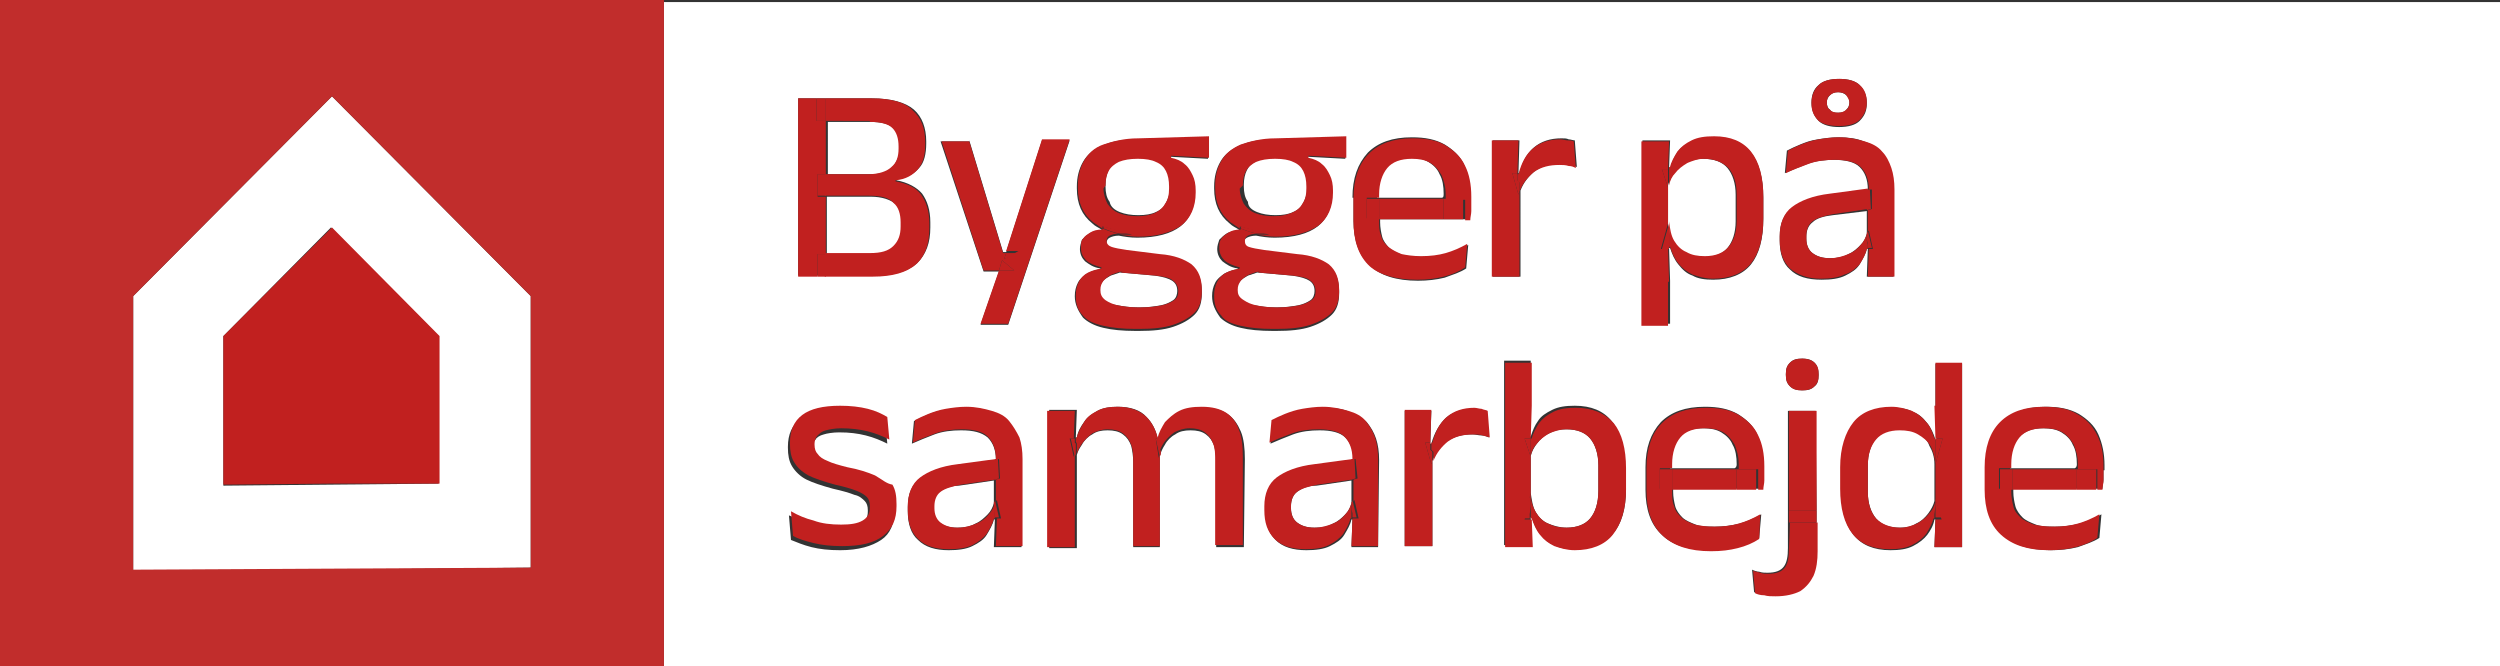 <?xml version="1.0" encoding="utf-8"?>
<!-- Generator: Adobe Illustrator 25.4.1, SVG Export Plug-In . SVG Version: 6.00 Build 0)  -->
<svg version="1.1" baseProfile="tiny" id="Lag_1" xmlns="http://www.w3.org/2000/svg" xmlns:xlink="http://www.w3.org/1999/xlink"
	 x="0px" y="0px" viewBox="0 0 244 65" overflow="visible" xml:space="preserve">
<rect x="0" y="0" width="244" height="65" fill="#333333" stroke="none"/>
<path fill="#FFFFFF" d="M178.9,21c-0.9,0.1-1.6,0.3-2,0.7c-0.4,0.3-0.6,0.8-0.6,1.4v0.2c0,0.6,0.2,1.1,0.6,1.4
	c0.4,0.3,0.9,0.5,1.7,0.5c0.7,0,1.3-0.1,1.8-0.4c0.5-0.2,0.9-0.6,1.2-0.9c0.3-0.3,0.5-0.7,0.6-1.1v-2.2L178.9,21z"/>
<path fill="#FFFFFF" d="M122.5,29.8c0.5,0.1,1.2,0.2,1.9,0.2h0.3c0.8,0,1.4-0.1,2-0.2c0.5-0.1,0.9-0.3,1.2-0.5
	c0.3-0.2,0.4-0.6,0.4-0.9v0c0-0.5-0.2-0.8-0.5-1c-0.3-0.2-0.9-0.4-1.7-0.5l-3.4-0.3c-0.3,0.1-0.6,0.2-0.9,0.3
	c-0.3,0.2-0.6,0.3-0.8,0.6c-0.2,0.2-0.3,0.5-0.3,0.9v0c0,0.4,0.1,0.8,0.4,1C121.5,29.6,121.9,29.7,122.5,29.8z"/>
<path fill="#FFFFFF" d="M122.7,20.7c0.5,0.2,1.1,0.3,1.8,0.3c0.7,0,1.3-0.1,1.7-0.3c0.5-0.2,0.8-0.5,1-0.9c0.2-0.4,0.4-0.9,0.4-1.5
	v-0.2c0-0.6-0.1-1.1-0.3-1.5c-0.2-0.4-0.6-0.7-1-0.9c-0.5-0.2-1-0.3-1.7-0.3h-0.1c-0.7,0-1.4,0.1-1.8,0.3c-0.5,0.2-0.8,0.5-1,0.9
	c-0.2,0.4-0.3,0.9-0.3,1.4v0.2c0,0.6,0.1,1.1,0.4,1.5C121.8,20.2,122.2,20.5,122.7,20.7z"/>
<path fill="#FFFFFF" d="M169.5,45.3c0-0.7-0.1-1.4-0.4-1.9c-0.2-0.5-0.6-0.9-1.1-1.2c-0.5-0.3-1.1-0.4-1.8-0.4
	c-1.1,0-1.8,0.3-2.4,0.9c-0.5,0.6-0.8,1.5-0.8,2.6v0.4h6.3C169.5,45.6,169.5,45.4,169.5,45.3z"/>
<path fill="#FFFFFF" d="M87.4,24.1c0.5-0.5,0.7-1.1,0.7-1.9v-0.4c0-0.8-0.2-1.5-0.7-1.9c-0.5-0.4-1.3-0.7-2.4-0.7h-4.3v5.6H85
	C86.1,24.8,86.9,24.5,87.4,24.1z"/>
<path fill="#FFFFFF" d="M149.9,50c0.3,0.5,0.7,0.9,1.2,1.1c0.5,0.2,1.1,0.4,1.8,0.4c1,0,1.8-0.3,2.3-0.9c0.5-0.6,0.8-1.5,0.8-2.7
	v-2.5c0-1.1-0.3-2-0.8-2.6c-0.5-0.6-1.3-0.9-2.3-0.9c-0.6,0-1.2,0.1-1.7,0.4c-0.5,0.2-0.9,0.6-1.2,1c-0.3,0.4-0.5,0.8-0.6,1.2v3.6
	C149.5,48.8,149.6,49.5,149.9,50z"/>
<path fill="#FFFFFF" d="M164.5,24.7c0.5,0.2,1.1,0.4,1.8,0.4c1,0,1.8-0.3,2.3-0.9c0.5-0.6,0.8-1.5,0.8-2.6V19c0-1.1-0.3-2-0.8-2.6
	c-0.5-0.6-1.3-0.9-2.4-0.9c-0.6,0-1.2,0.1-1.6,0.4c-0.5,0.2-0.9,0.6-1.2,1c-0.3,0.4-0.5,0.8-0.6,1.2v3.6c0,0.7,0.2,1.4,0.5,1.9
	C163.6,24.1,164,24.5,164.5,24.7z"/>
<path fill="#FFFFFF" d="M126.6,48c-0.4,0.3-0.6,0.8-0.6,1.4v0.2c0,0.6,0.2,1.1,0.6,1.4c0.4,0.3,0.9,0.5,1.7,0.5
	c0.7,0,1.3-0.1,1.8-0.4c0.5-0.2,0.9-0.6,1.2-0.9c0.3-0.3,0.5-0.7,0.6-1.1v-2.2l-3.4,0.5C127.6,47.4,127,47.7,126.6,48z"/>
<path fill="#FFFFFF" d="M91.7,48c-0.4,0.3-0.6,0.8-0.6,1.4v0.2c0,0.6,0.2,1.1,0.6,1.4c0.4,0.3,0.9,0.5,1.7,0.5
	c0.7,0,1.3-0.1,1.8-0.4c0.5-0.2,0.9-0.6,1.2-0.9c0.3-0.3,0.5-0.7,0.6-1.1v-2.2l-3.4,0.5C92.8,47.4,92.1,47.7,91.7,48z"/>
<path fill="#FFFFFF" d="M187.2,42.3c-0.5-0.3-1.1-0.4-1.8-0.4c-1,0-1.8,0.3-2.3,0.9c-0.5,0.6-0.8,1.5-0.8,2.6V48
	c0,1.1,0.3,2,0.8,2.6c0.5,0.6,1.3,0.9,2.3,0.9c0.6,0,1.2-0.1,1.6-0.4c0.5-0.2,0.9-0.6,1.2-1c0.3-0.4,0.5-0.8,0.6-1.2v-3.6
	c0-0.7-0.2-1.3-0.5-1.8C188.1,42.9,187.7,42.6,187.2,42.3z"/>
<path fill="#FFFFFF" d="M87.1,16.3c0.4-0.4,0.7-1.1,0.7-1.8v-0.2c0-0.8-0.2-1.4-0.6-1.8c-0.4-0.4-1.2-0.6-2.2-0.6h-4.2V17h4.3
	C85.9,17,86.7,16.8,87.1,16.3z"/>
<path fill="#FFFFFF" d="M109.3,20.7c0.5,0.2,1.1,0.3,1.8,0.3c0.7,0,1.3-0.1,1.7-0.3c0.5-0.2,0.8-0.5,1-0.9c0.2-0.4,0.4-0.9,0.4-1.5
	v-0.2c0-0.6-0.1-1.1-0.3-1.5c-0.2-0.4-0.6-0.7-1-0.9c-0.5-0.2-1-0.3-1.7-0.3H111c-0.8,0-1.4,0.1-1.8,0.3c-0.5,0.2-0.8,0.5-1,0.9
	c-0.2,0.4-0.3,0.9-0.3,1.4v0.2c0,0.6,0.1,1.1,0.4,1.5C108.4,20.2,108.8,20.5,109.3,20.7z"/>
<path fill="#FFFFFF" d="M109.1,29.8c0.5,0.1,1.2,0.2,1.9,0.2h0.3c0.8,0,1.4-0.1,2-0.2c0.5-0.1,0.9-0.3,1.2-0.5
	c0.3-0.2,0.4-0.6,0.4-0.9v0c0-0.5-0.2-0.8-0.5-1c-0.3-0.2-0.9-0.4-1.7-0.5l-3.4-0.3c-0.3,0.1-0.6,0.2-0.9,0.3
	c-0.3,0.2-0.6,0.3-0.8,0.6c-0.2,0.2-0.3,0.5-0.3,0.9v0c0,0.4,0.1,0.8,0.4,1C108.1,29.6,108.5,29.7,109.1,29.8z"/>
<path fill="#FFFFFF" d="M64.8,0.2V65H244V0.2H64.8z M176.8,10c0-0.7,0.2-1.3,0.7-1.7c0.4-0.4,1.1-0.6,2-0.6c0.9,0,1.6,0.2,2,0.6
	c0.4,0.4,0.7,1,0.7,1.7v0.1c0,0.7-0.2,1.2-0.7,1.7c-0.4,0.4-1.1,0.6-2,0.6c-0.9,0-1.6-0.2-2-0.6C177,11.3,176.8,10.7,176.8,10
	L176.8,10z M132,19.3c0-1.9,0.5-3.3,1.5-4.4c1-1,2.4-1.5,4.3-1.5c1.3,0,2.3,0.2,3.2,0.7c0.8,0.5,1.5,1.1,1.9,2
	c0.4,0.9,0.6,1.9,0.6,3v0.5c0,0.3,0,0.6,0,0.9c0,0.3-0.1,0.6-0.1,0.9h-0.5h-1.9h-6.3v0.3c0,0.5,0.1,1,0.2,1.4
	c0.1,0.4,0.4,0.8,0.7,1.1c0.3,0.3,0.8,0.5,1.3,0.7c0.5,0.2,1.2,0.2,1.9,0.2c0.8,0,1.6-0.1,2.4-0.3c0.7-0.2,1.4-0.5,2.1-0.9l-0.2,2.3
	c-0.6,0.4-1.3,0.6-2.1,0.9c-0.8,0.2-1.7,0.3-2.6,0.3c-2.1,0-3.7-0.5-4.7-1.5c-1.1-1-1.6-2.5-1.6-4.4V19.3z M118.3,28.9
	c0-0.5,0.1-0.9,0.3-1.3c0.2-0.4,0.5-0.6,0.9-0.9c0.4-0.2,0.9-0.4,1.3-0.4v-0.1c-0.7-0.1-1.1-0.4-1.5-0.7c-0.3-0.3-0.5-0.7-0.5-1.2v0
	c0-0.3,0.1-0.6,0.2-0.9c0.2-0.2,0.4-0.4,0.7-0.6c0.3-0.2,0.7-0.2,1.2-0.3v-0.1c-0.3-0.2-0.6-0.3-0.9-0.6c-1-0.8-1.5-1.9-1.5-3.4
	v-0.2c0-0.9,0.2-1.7,0.6-2.4c0.4-0.7,1-1.2,1.9-1.6c0.9-0.4,2-0.6,3.4-0.6l6.9-0.2v2.1l-3.7-0.2v0.2c0.5,0.1,1,0.3,1.3,0.6
	s0.6,0.6,0.8,1.1c0.2,0.4,0.3,0.9,0.3,1.5v0.2c0,1.4-0.5,2.5-1.4,3.2c-0.9,0.7-2.3,1.1-4.2,1.1c-0.7,0-1.3-0.1-1.8-0.2
	c-0.4,0-0.7,0.1-0.9,0.2c-0.2,0.1-0.3,0.3-0.3,0.5v0c0,0.3,0.2,0.5,0.5,0.6c0.3,0.1,0.8,0.2,1.5,0.3l3.2,0.4c1.4,0.2,2.5,0.5,3.1,1
	c0.7,0.5,1,1.4,1,2.5v0.1c0,0.9-0.2,1.6-0.7,2.1c-0.5,0.5-1.2,0.9-2.1,1.2c-0.9,0.3-2,0.4-3.3,0.4h-0.4c-1.2,0-2.3-0.1-3.1-0.3
	c-0.9-0.2-1.6-0.6-2-1C118.6,30.3,118.3,29.7,118.3,28.9L118.3,28.9L118.3,28.9z M104.9,28.9c0-0.5,0.1-0.9,0.3-1.3
	c0.2-0.4,0.5-0.6,0.9-0.9c0.4-0.2,0.9-0.4,1.3-0.4v-0.1c-0.7-0.1-1.1-0.4-1.5-0.7c-0.3-0.3-0.5-0.7-0.5-1.2v0c0-0.3,0.1-0.6,0.2-0.9
	c0.2-0.2,0.4-0.4,0.7-0.6c0.3-0.2,0.7-0.2,1.2-0.3v-0.1c-0.3-0.2-0.6-0.3-0.9-0.6c-1-0.8-1.5-1.9-1.5-3.4v-0.2
	c0-0.9,0.2-1.7,0.6-2.4c0.4-0.7,1-1.2,1.9-1.6c0.9-0.4,2-0.6,3.4-0.6l6.9-0.2v2.1l-3.7-0.2v0.2c0.5,0.1,1,0.3,1.3,0.6
	s0.6,0.6,0.8,1.1c0.2,0.4,0.3,0.9,0.3,1.5v0.2c0,1.4-0.5,2.5-1.4,3.2c-0.9,0.7-2.3,1.1-4.2,1.1c-0.7,0-1.3-0.1-1.8-0.2
	c-0.4,0-0.7,0.1-0.9,0.2c-0.2,0.1-0.3,0.3-0.3,0.5v0c0,0.3,0.1,0.5,0.5,0.6c0.3,0.1,0.8,0.2,1.5,0.3l3.2,0.4c1.4,0.2,2.5,0.5,3.1,1
	c0.7,0.5,1,1.4,1,2.5v0.1c0,0.9-0.2,1.6-0.7,2.1c-0.5,0.5-1.2,0.9-2.1,1.2c-0.9,0.3-2,0.4-3.3,0.4h-0.4c-1.2,0-2.3-0.1-3.1-0.3
	c-0.9-0.2-1.6-0.6-2-1C105.2,30.3,104.9,29.7,104.9,28.9L104.9,28.9L104.9,28.9z M94.6,13.7l3.3,10.9h0.3l3.5-10.9h2.7l-6,18h-2.7
	l1.8-5.2H96l-4.2-12.7H94.6z M77.9,9.6h1.8h0.9h4.5c1.9,0,3.3,0.4,4.1,1.1c0.8,0.7,1.2,1.8,1.2,3.1v0.2c0,1-0.2,1.9-0.7,2.4
	c-0.5,0.6-1.2,0.9-2.2,1.1v0.1c1.1,0.2,2,0.7,2.5,1.3c0.5,0.7,0.8,1.6,0.8,2.8v0.5c0,1.5-0.4,2.6-1.3,3.5c-0.9,0.8-2.3,1.2-4.2,1.2
	h-4.7h-0.8h-1.9V9.6z M87.3,49.8c0,1.3-0.4,2.3-1.3,2.9c-0.9,0.6-2.2,1-4,1c-1.1,0-2-0.1-2.8-0.3c-0.8-0.2-1.5-0.5-2-0.7l-0.2-2.4
	c0.7,0.3,1.4,0.6,2.2,0.9c0.8,0.2,1.7,0.4,2.7,0.4c1,0,1.7-0.1,2.1-0.4c0.5-0.3,0.7-0.7,0.7-1.3v-0.1c0-0.4-0.1-0.7-0.3-0.9
	s-0.5-0.5-1-0.6c-0.5-0.2-1.2-0.4-2.1-0.6c-1.1-0.3-2-0.6-2.6-0.9c-0.6-0.3-1.1-0.8-1.4-1.3c-0.3-0.5-0.4-1.1-0.4-1.8v-0.1
	c0-1.2,0.4-2.1,1.2-2.7c0.8-0.6,2.1-0.9,3.7-0.9c1,0,2,0.1,2.7,0.3c0.8,0.2,1.4,0.5,1.9,0.8l0.2,2.2c-0.6-0.3-1.3-0.6-2.1-0.8
	c-0.8-0.2-1.6-0.3-2.6-0.3c-0.6,0-1.2,0.1-1.5,0.2c-0.4,0.1-0.7,0.3-0.8,0.5c-0.2,0.2-0.3,0.5-0.3,0.8v0.1c0,0.3,0.1,0.6,0.3,0.9
	c0.2,0.2,0.5,0.5,1,0.7c0.5,0.2,1.1,0.4,1.9,0.6c1.1,0.2,2,0.5,2.7,0.8c0.7,0.3,1.2,0.7,1.4,1.2c0.3,0.5,0.4,1.1,0.4,1.9L87.3,49.8
	L87.3,49.8z M99.7,53.4H97l0.1-2.7H97c-0.1,0.5-0.4,1-0.7,1.5c-0.3,0.5-0.8,0.8-1.4,1.1c-0.6,0.3-1.4,0.4-2.3,0.4
	c-1.3,0-2.3-0.3-3-1c-0.7-0.6-1-1.6-1-2.8v-0.4c0-1.3,0.4-2.2,1.2-2.8c0.8-0.6,2-1,3.7-1.3l3.7-0.5c0-1-0.3-1.7-0.8-2.2
	C95.8,42.2,95,42,93.8,42c-0.9,0-1.8,0.1-2.6,0.4c-0.8,0.3-1.5,0.6-2.2,0.9l0.2-2.2c0.4-0.2,0.8-0.4,1.3-0.6c0.5-0.2,1-0.4,1.7-0.5
	c0.6-0.1,1.3-0.2,2-0.2c1,0,1.8,0.1,2.5,0.4c0.7,0.2,1.3,0.6,1.7,1s0.7,1,0.9,1.6c0.2,0.6,0.3,1.3,0.3,2.1L99.7,53.4L99.7,53.4z
	 M121.4,53.4h-2.7v-8.3c0-0.6-0.1-1.2-0.2-1.6c-0.2-0.5-0.4-0.8-0.8-1.1c-0.4-0.3-0.9-0.4-1.5-0.4c-0.6,0-1.1,0.1-1.5,0.4
	c-0.4,0.2-0.8,0.6-1,1c-0.2,0.3-0.4,0.7-0.5,1.1c0,0.1,0,0.2,0,0.3v8.6h-2.6v-8.3c0-0.6-0.1-1.2-0.2-1.6c-0.2-0.5-0.4-0.8-0.8-1.1
	c-0.4-0.3-0.9-0.4-1.5-0.4c-0.6,0-1.1,0.1-1.5,0.4c-0.4,0.2-0.8,0.6-1,1c-0.2,0.3-0.4,0.6-0.5,1v9.1h-2.7V40h2.7l-0.1,2.7h0.1
	c0.1-0.6,0.4-1.1,0.7-1.5c0.3-0.5,0.8-0.8,1.3-1.1c0.6-0.3,1.2-0.4,2-0.4c1.2,0,2.2,0.3,2.8,1c0.5,0.5,0.9,1.2,1.1,2.1h0.1
	c0.2-0.5,0.4-1,0.7-1.5c0.3-0.5,0.8-0.8,1.4-1.1c0.6-0.3,1.3-0.4,2.2-0.4c1,0,1.8,0.2,2.4,0.6c0.6,0.4,1,1,1.3,1.7s0.4,1.7,0.4,2.7
	L121.4,53.4L121.4,53.4z M134.5,53.4h-2.6l0.1-2.7h-0.1c-0.1,0.5-0.4,1-0.7,1.5c-0.3,0.5-0.8,0.8-1.4,1.1c-0.6,0.3-1.4,0.4-2.3,0.4
	c-1.3,0-2.3-0.3-3-1s-1-1.6-1-2.8v-0.4c0-1.3,0.4-2.2,1.2-2.8c0.8-0.6,2-1,3.7-1.3l3.7-0.5c0-1-0.3-1.7-0.8-2.2
	c-0.5-0.5-1.4-0.7-2.5-0.7c-0.9,0-1.8,0.1-2.6,0.4c-0.8,0.3-1.5,0.6-2.2,0.9l0.2-2.2c0.4-0.2,0.8-0.4,1.3-0.6c0.5-0.2,1-0.4,1.7-0.5
	c0.6-0.1,1.3-0.2,2-0.2c1,0,1.9,0.1,2.5,0.4s1.3,0.6,1.7,1c0.4,0.5,0.7,1,0.9,1.6c0.2,0.6,0.3,1.3,0.3,2.1L134.5,53.4L134.5,53.4z
	 M144.6,42.5c-0.3,0-0.6-0.1-0.9-0.1c-1,0-1.8,0.2-2.5,0.7c-0.6,0.5-1.1,1.1-1.4,1.9v8.3h-2.7V40.1h2.6l-0.1,3.2h0.1
	c0.3-1.1,0.8-1.9,1.4-2.5c0.7-0.6,1.6-0.9,2.7-0.9c0.3,0,0.5,0,0.7,0.1c0.2,0,0.4,0.1,0.6,0.1l0.2,2.6
	C145.1,42.6,144.9,42.5,144.6,42.5z M145.7,13.7h2.6l-0.1,3.2h0.1c0.3-1.1,0.7-1.9,1.4-2.5s1.6-0.9,2.7-0.9c0.3,0,0.5,0,0.7,0.1
	c0.2,0,0.4,0.1,0.6,0.1l0.2,2.6c-0.2-0.1-0.5-0.1-0.7-0.2c-0.3,0-0.6-0.1-0.9-0.1c-1,0-1.8,0.2-2.5,0.7c-0.6,0.5-1.1,1.1-1.4,1.9V27
	h-2.7L145.7,13.7L145.7,13.7z M158.7,47.7c0,1.9-0.4,3.4-1.3,4.4c-0.8,1-2.1,1.5-3.7,1.5c-0.8,0-1.5-0.1-2-0.4
	c-0.6-0.2-1-0.6-1.4-1.1c-0.4-0.5-0.6-1-0.8-1.6h-0.1l0.1,2.7h-2.7v-18h2.6v4.2l-0.1,3.2h0.1c0.2-0.6,0.4-1.1,0.7-1.5
	c0.3-0.5,0.8-0.8,1.4-1.1c0.6-0.3,1.3-0.4,2.2-0.4c1.6,0,2.8,0.5,3.6,1.5c0.8,1,1.2,2.5,1.2,4.4L158.7,47.7L158.7,47.7z M160.3,13.7
	h2.7l-0.1,2.7h0.1c0.2-0.6,0.4-1.1,0.7-1.5c0.3-0.5,0.8-0.8,1.4-1.1c0.6-0.3,1.3-0.4,2.2-0.4c1.6,0,2.8,0.5,3.6,1.5
	c0.8,1,1.2,2.5,1.2,4.4v2.1c0,1.9-0.4,3.4-1.2,4.4c-0.8,1-2.1,1.5-3.7,1.5c-0.8,0-1.5-0.1-2-0.4c-0.6-0.2-1-0.6-1.4-1.1
	c-0.4-0.5-0.6-1-0.8-1.6h-0.1l0.1,3.2v4.2h-2.6L160.3,13.7L160.3,13.7z M166.9,53.7c-2.1,0-3.7-0.5-4.7-1.5c-1.1-1-1.6-2.5-1.6-4.4
	v-2.2c0-1.9,0.5-3.3,1.5-4.4c1-1,2.4-1.5,4.3-1.5c1.3,0,2.3,0.2,3.2,0.7c0.8,0.5,1.5,1.1,1.9,2c0.4,0.9,0.6,1.9,0.6,3v0.5
	c0,0.3,0,0.6,0,0.9c0,0.3-0.1,0.6-0.1,0.9h-0.5h-1.9h-6.3v0.3c0,0.5,0.1,1,0.2,1.4c0.1,0.4,0.4,0.8,0.7,1.1c0.3,0.3,0.8,0.5,1.3,0.7
	c0.5,0.2,1.2,0.2,1.9,0.2c0.8,0,1.6-0.1,2.4-0.3c0.7-0.2,1.4-0.5,2.1-0.9l-0.2,2.3c-0.6,0.4-1.3,0.6-2.1,0.9
	C168.7,53.6,167.8,53.7,166.9,53.7z M177.3,49.8V51v2.7c0,0.9-0.1,1.7-0.4,2.4c-0.3,0.7-0.7,1.2-1.3,1.5s-1.4,0.5-2.4,0.5
	c-0.4,0-0.8,0-1.1-0.1c-0.3-0.1-0.6-0.1-0.9-0.2l-0.2-2.2c0.2,0.1,0.5,0.2,0.7,0.2c0.3,0.1,0.5,0.1,0.8,0.1c0.8,0,1.3-0.2,1.6-0.6
	c0.3-0.4,0.4-1,0.4-1.8V51v-1.2v-9.7h2.7L177.3,49.8L177.3,49.8z M177.5,36.6c0,0.5-0.1,0.9-0.4,1.1c-0.3,0.3-0.6,0.4-1.2,0.4
	c-0.5,0-0.9-0.1-1.2-0.4c-0.3-0.3-0.4-0.6-0.4-1.1v-0.1c0-0.5,0.1-0.8,0.4-1.1c0.3-0.3,0.6-0.4,1.2-0.4c0.5,0,0.9,0.1,1.2,0.4
	C177.4,35.7,177.5,36.1,177.5,36.6L177.5,36.6z M174.7,26.3c-0.7-0.6-1-1.6-1-2.8v-0.4c0-1.3,0.4-2.2,1.2-2.8c0.8-0.6,2-1,3.7-1.3
	l3.7-0.5c0-1-0.3-1.7-0.8-2.2c-0.5-0.5-1.4-0.7-2.5-0.7c-0.9,0-1.8,0.1-2.6,0.4c-0.8,0.3-1.5,0.6-2.2,0.9l0.2-2.2
	c0.4-0.2,0.8-0.4,1.3-0.6c0.5-0.2,1-0.4,1.7-0.5c0.6-0.1,1.3-0.2,2-0.2c1,0,1.8,0.1,2.5,0.4c0.7,0.2,1.3,0.6,1.7,1
	c0.4,0.5,0.7,1,0.9,1.6c0.2,0.6,0.3,1.3,0.3,2.1V27h-2.6l0.1-2.7h-0.1c-0.1,0.5-0.4,1-0.7,1.5c-0.3,0.5-0.8,0.8-1.4,1.1
	c-0.6,0.3-1.4,0.4-2.3,0.4C176.4,27.3,175.4,27,174.7,26.3z M191.5,53.4h-2.7l0.1-2.7h-0.1c-0.1,0.6-0.4,1.1-0.7,1.5
	s-0.8,0.8-1.4,1.1c-0.6,0.3-1.3,0.4-2.2,0.4c-1.6,0-2.8-0.5-3.6-1.5c-0.8-1-1.2-2.5-1.2-4.4v-2.1c0-1.9,0.4-3.4,1.3-4.4
	c0.8-1,2.1-1.5,3.7-1.5c0.8,0,1.5,0.1,2,0.4c0.6,0.2,1,0.6,1.4,1.1c0.4,0.5,0.6,1,0.8,1.6h0.1l-0.1-3.2v-4.2h2.6L191.5,53.4
	L191.5,53.4z M205.3,45.9c0,0.3,0,0.6,0,0.9c0,0.3-0.1,0.6-0.1,0.9h-0.5h-1.9h-6.3v0.3c0,0.5,0.1,1,0.2,1.4c0.1,0.4,0.4,0.8,0.7,1.1
	c0.3,0.3,0.8,0.5,1.3,0.7c0.5,0.2,1.2,0.2,1.9,0.2c0.8,0,1.6-0.1,2.4-0.3c0.7-0.2,1.4-0.5,2.1-0.9l-0.2,2.3
	c-0.6,0.4-1.3,0.6-2.1,0.9c-0.8,0.2-1.7,0.3-2.6,0.3c-2.1,0-3.7-0.5-4.7-1.5c-1.1-1-1.6-2.5-1.6-4.4v-2.2c0-1.9,0.5-3.3,1.5-4.4
	c1-1,2.4-1.5,4.3-1.5c1.3,0,2.3,0.2,3.2,0.7c0.8,0.5,1.5,1.1,1.9,2c0.4,0.9,0.6,1.9,0.6,3V45.9z"/>
<path fill="#FFFFFF" d="M179.4,11c0.4,0,0.7-0.1,0.8-0.3c0.2-0.2,0.3-0.4,0.3-0.7v0c0-0.3-0.1-0.6-0.3-0.7c-0.2-0.2-0.5-0.3-0.8-0.3
	c-0.4,0-0.6,0.1-0.8,0.3c-0.2,0.2-0.3,0.4-0.3,0.7v0c0,0.3,0.1,0.6,0.3,0.7C178.8,11,179.1,11,179.4,11z"/>
<path fill="#FFFFFF" d="M140.9,18.9c0-0.7-0.1-1.4-0.4-1.9c-0.2-0.5-0.6-0.9-1.1-1.2c-0.5-0.3-1.1-0.4-1.8-0.4
	c-1.1,0-1.8,0.3-2.4,0.9c-0.5,0.6-0.8,1.5-0.8,2.6v0.4h6.3C140.9,19.3,140.9,19.1,140.9,18.9z"/>
<path fill="#FFFFFF" d="M202.7,45.3c0-0.7-0.1-1.4-0.4-1.9c-0.2-0.5-0.6-0.9-1.1-1.2c-0.5-0.3-1.1-0.4-1.8-0.4
	c-1.1,0-1.8,0.3-2.4,0.9c-0.5,0.6-0.8,1.5-0.8,2.6v0.4h6.3C202.7,45.6,202.7,45.4,202.7,45.3z"/>
<path fill="#C1201F" d="M80.6,17h-0.8v2.1h0.8V17z"/>
<path fill="#C1201F" d="M80.6,24.8h-0.8V27h0.8V24.8z"/>
<path fill="#C1201F" d="M79.8,24.8h0.8v-5.6h-0.8V17h0.8v-5.2h-0.9V9.6h-1.8V27h1.9V24.8z"/>
<path fill="#C1201F" d="M80.6,9.6h-0.9v2.2h0.9V9.6z"/>
<path fill="#C1201F" d="M84.9,11.9c1.1,0,1.8,0.2,2.2,0.6c0.4,0.4,0.6,1,0.6,1.8v0.2c0,0.8-0.2,1.4-0.7,1.8
	c-0.4,0.4-1.2,0.7-2.2,0.7h-4.3v2.1h4.3c1.2,0,2,0.2,2.4,0.7c0.5,0.4,0.7,1.1,0.7,1.9v0.4c0,0.8-0.2,1.4-0.7,1.9
	c-0.5,0.5-1.2,0.7-2.3,0.7h-4.4V27h4.7c1.9,0,3.3-0.4,4.2-1.2c0.9-0.8,1.3-2,1.3-3.5v-0.5c0-1.2-0.3-2.1-0.8-2.8
	c-0.5-0.7-1.4-1.1-2.5-1.3v-0.1c1-0.1,1.7-0.5,2.2-1.1c0.5-0.6,0.7-1.4,0.7-2.4v-0.2c0-1.4-0.4-2.4-1.2-3.1C88.4,10,87,9.6,85.1,9.6
	h-4.5v2.2H84.9z"/>
<path fill="#C1201F" d="M97.8,25.4l-0.3,1H99L97.8,25.4z"/>
<path fill="#C1201F" d="M99.4,24.7h-1.2L98,25.3L99.4,24.7z"/>
<path fill="#C1201F" d="M97.5,26.4l0.3-1l1.2,1H97.5l-1.8,5.2h2.7l6-18h-2.7l-3.5,10.9h1.2L98,25.3l0.2-0.6h-0.3l-3.3-10.9h-2.7
	L96,26.4H97.5z"/>
<path fill="#C1201F" d="M110.5,22.9l-1,0c-0.1,0-0.1,0-0.2,0c0.6,0.1,1.2,0.2,1.8,0.2c1.8,0,3.2-0.4,4.2-1.1
	c0.9-0.7,1.4-1.8,1.4-3.2v-0.2c0-0.6-0.1-1.1-0.3-1.5c-0.2-0.4-0.4-0.8-0.8-1.1c-0.3-0.3-0.8-0.5-1.3-0.6v-0.2l3.7,0.2v-2.1
	l-6.9,0.2c-1.4,0-2.5,0.3-3.4,0.6s-1.5,0.9-1.9,1.6c-0.4,0.7-0.6,1.5-0.6,2.4v0.2c0,1.5,0.5,2.6,1.5,3.4c0.3,0.2,0.6,0.4,0.9,0.6
	v-0.2L110.5,22.9z M107.9,18.1c0-0.6,0.1-1,0.3-1.4c0.2-0.4,0.6-0.7,1-0.9c0.5-0.2,1.1-0.3,1.8-0.3h0.1c0.7,0,1.3,0.1,1.7,0.3
	c0.5,0.2,0.8,0.5,1,0.9c0.2,0.4,0.3,0.9,0.3,1.5v0.2c0,0.6-0.1,1.1-0.4,1.5c-0.2,0.4-0.6,0.7-1,0.9c-0.5,0.2-1,0.3-1.7,0.3
	c-0.7,0-1.3-0.1-1.8-0.3c-0.5-0.2-0.8-0.5-1.1-0.9c-0.2-0.4-0.4-0.9-0.4-1.5L107.9,18.1L107.9,18.1z"/>
<path fill="#C1201F" d="M107.7,31.8c0.9,0.2,1.9,0.3,3.1,0.3h0.4c1.3,0,2.4-0.1,3.3-0.4c0.9-0.3,1.6-0.7,2.1-1.2
	c0.5-0.5,0.7-1.2,0.7-2.1v-0.1c0-1.1-0.3-1.9-1-2.5c-0.7-0.5-1.7-0.9-3.1-1l-3.2-0.4c-0.7-0.1-1.2-0.2-1.5-0.3
	c-0.3-0.1-0.5-0.3-0.5-0.6v0c0-0.2,0.1-0.4,0.3-0.5c0.2-0.1,0.5-0.2,0.9-0.2c-0.6-0.1-1.1-0.3-1.6-0.5v0.1c-0.5,0-0.9,0.1-1.2,0.3
	c-0.3,0.2-0.5,0.3-0.7,0.6c-0.2,0.2-0.2,0.5-0.2,0.9v0c0,0.5,0.2,0.9,0.5,1.2c0.3,0.3,0.8,0.5,1.5,0.7v0.1c-0.5,0.1-0.9,0.2-1.3,0.4
	c-0.4,0.2-0.7,0.5-0.9,0.9c-0.2,0.4-0.3,0.8-0.3,1.3v0.1c0,0.8,0.2,1.4,0.7,1.9C106.1,31.3,106.8,31.6,107.7,31.8z M107.4,28.3
	c0-0.4,0.1-0.6,0.3-0.9c0.2-0.2,0.4-0.4,0.8-0.6c0.3-0.1,0.5-0.2,0.9-0.3l-0.4,0l0.7,0c-0.1,0-0.2,0-0.3,0.1l3.4,0.3
	c0.8,0.1,1.4,0.2,1.7,0.5c0.3,0.2,0.5,0.6,0.5,1v0c0,0.4-0.1,0.7-0.4,0.9c-0.3,0.2-0.7,0.4-1.2,0.5c-0.5,0.1-1.2,0.2-2,0.2H111
	c-0.7,0-1.4-0.1-1.9-0.2c-0.5-0.1-0.9-0.3-1.2-0.5C107.5,29,107.4,28.7,107.4,28.3L107.4,28.3L107.4,28.3z"/>
<path fill="#C1201F" d="M109.5,22.8l1,0l-2.8-0.7v0.2c0.5,0.2,1,0.4,1.6,0.5C109.4,22.8,109.4,22.8,109.5,22.8z"/>
<path fill="#C1201F" d="M108.9,26.5l0.4,0c0.1,0,0.2,0,0.3-0.1L108.9,26.5z"/>
<path fill="#C1201F" d="M123.9,22.9l-1,0c-0.1,0-0.1,0-0.2,0c0.6,0.1,1.2,0.2,1.8,0.2c1.8,0,3.2-0.4,4.2-1.1
	c0.9-0.7,1.4-1.8,1.4-3.2v-0.2c0-0.6-0.1-1.1-0.3-1.5c-0.2-0.4-0.4-0.8-0.8-1.1c-0.3-0.3-0.8-0.5-1.3-0.6v-0.2l3.7,0.2v-2.1
	l-6.9,0.2c-1.4,0-2.5,0.3-3.4,0.6c-0.9,0.4-1.5,0.9-1.9,1.6c-0.4,0.7-0.6,1.5-0.6,2.4v0.2c0,1.5,0.5,2.6,1.5,3.4
	c0.3,0.2,0.6,0.4,0.9,0.6v-0.2L123.9,22.9z M121.3,18.1c0-0.6,0.1-1,0.3-1.4c0.2-0.4,0.6-0.7,1-0.9c0.5-0.2,1.1-0.3,1.8-0.3h0.1
	c0.7,0,1.3,0.1,1.7,0.3c0.5,0.2,0.8,0.5,1,0.9c0.2,0.4,0.3,0.9,0.3,1.5v0.2c0,0.6-0.1,1.1-0.4,1.5c-0.2,0.4-0.6,0.7-1.1,0.9
	c-0.5,0.2-1,0.3-1.7,0.3c-0.7,0-1.3-0.1-1.8-0.3c-0.5-0.2-0.8-0.5-1.1-0.9c-0.2-0.4-0.4-0.9-0.4-1.5L121.3,18.1L121.3,18.1z"/>
<path fill="#C1201F" d="M122.3,26.5l0.4,0c0.1,0,0.2,0,0.3-0.1L122.3,26.5z"/>
<path fill="#C1201F" d="M121.1,31.8c0.9,0.2,1.9,0.3,3.1,0.3h0.4c1.3,0,2.4-0.1,3.3-0.4c0.9-0.3,1.6-0.7,2.1-1.2
	c0.5-0.5,0.7-1.2,0.7-2.1v-0.1c0-1.1-0.3-1.9-1-2.5c-0.7-0.5-1.7-0.9-3.1-1l-3.2-0.4c-0.7-0.1-1.2-0.2-1.5-0.3
	c-0.3-0.1-0.4-0.3-0.4-0.6v0c0-0.2,0.1-0.4,0.3-0.5c0.2-0.1,0.5-0.2,0.9-0.2c-0.6-0.1-1.1-0.3-1.6-0.5v0.1c-0.5,0-0.9,0.1-1.2,0.3
	c-0.3,0.2-0.5,0.3-0.7,0.6s-0.2,0.5-0.2,0.9v0c0,0.5,0.2,0.9,0.5,1.2c0.3,0.3,0.8,0.5,1.5,0.7v0.1c-0.5,0.1-0.9,0.2-1.3,0.4
	c-0.4,0.2-0.7,0.5-0.9,0.9c-0.2,0.4-0.3,0.8-0.3,1.3v0.1c0,0.8,0.2,1.4,0.7,1.9C119.5,31.3,120.2,31.6,121.1,31.8z M120.8,28.3
	c0-0.4,0.1-0.6,0.3-0.9c0.2-0.2,0.4-0.4,0.8-0.6c0.3-0.1,0.5-0.2,0.9-0.3l-0.4,0l0.7,0c-0.1,0-0.2,0-0.3,0.1l3.4,0.3
	c0.8,0.1,1.4,0.2,1.7,0.5c0.3,0.2,0.5,0.6,0.5,1v0c0,0.4-0.1,0.7-0.4,0.9c-0.3,0.2-0.7,0.4-1.2,0.5c-0.5,0.1-1.2,0.2-2,0.2h-0.3
	c-0.8,0-1.4-0.1-1.9-0.2c-0.5-0.1-0.9-0.3-1.2-0.5C120.9,29,120.8,28.7,120.8,28.3L120.8,28.3L120.8,28.3z"/>
<path fill="#C1201F" d="M122.9,22.8l1,0l-2.8-0.7v0.2c0.5,0.2,1,0.4,1.6,0.5C122.8,22.8,122.8,22.8,122.9,22.8z"/>
<path fill="#C1201F" d="M140.9,19.4h-6.3v0.8l0,0.3v0.9h6.3c0-0.5,0-0.9,0-1.3C140.9,19.8,140.9,19.6,140.9,19.4z"/>
<path fill="#C1201F" d="M134.6,20.2v-0.8h-1.2v2h1.2v-0.9L134.6,20.2z"/>
<path fill="#C1201F" d="M140.9,19.4c0,0.2,0,0.4,0,0.7c0,0.4,0,0.9,0,1.3h1.9v-2H140.9z"/>
<path fill="#C1201F" d="M138.3,27.3c1,0,1.8-0.1,2.6-0.3c0.8-0.2,1.5-0.5,2.1-0.9l0.2-2.3c-0.7,0.4-1.4,0.7-2.1,0.9
	c-0.7,0.2-1.5,0.3-2.4,0.3c-0.8,0-1.4-0.1-1.9-0.2c-0.5-0.2-0.9-0.4-1.3-0.7c-0.3-0.3-0.6-0.6-0.7-1.1c-0.2-0.4-0.2-0.9-0.2-1.4
	v-0.3h-1.2v-2h1.2V19c0-1.1,0.3-2,0.8-2.6s1.3-0.9,2.4-0.9c0.7,0,1.3,0.1,1.8,0.4c0.5,0.3,0.8,0.7,1.1,1.2c0.2,0.5,0.4,1.1,0.4,1.9
	c0,0.2,0,0.3,0,0.5h1.9v2h0.5c0-0.3,0.1-0.6,0.1-0.9c0-0.3,0-0.6,0-0.9v-0.5c0-1.2-0.2-2.2-0.6-3c-0.4-0.9-1.1-1.5-1.9-2
	c-0.8-0.5-1.9-0.7-3.2-0.7c-1.9,0-3.3,0.5-4.3,1.5c-1,1-1.5,2.5-1.5,4.4v2.2c0,1.9,0.5,3.4,1.6,4.4
	C134.6,26.8,136.2,27.3,138.3,27.3z"/>
<path fill="#C1201F" d="M148.3,17.8v0.9c0.3-0.8,0.8-1.4,1.4-1.9c0.7-0.5,1.5-0.7,2.5-0.7c0.3,0,0.6,0,0.9,0.1
	c0.3,0,0.5,0.1,0.7,0.2l-0.2-2.6c-0.2-0.1-0.4-0.1-0.6-0.1c-0.2,0-0.5-0.1-0.7-0.1c-1.1,0-2,0.3-2.7,0.9c-0.7,0.6-1.1,1.4-1.4,2.5
	h-0.1l0,0.7L148.3,17.8z"/>
<path fill="#C1201F" d="M148.3,18.7c0,0.1-0.1,0.2-0.1,0.3l-0.6-2.1h0.5l0.1-3.2h-2.6V27h2.7V18.7z"/>
<path fill="#C1201F" d="M148.2,19c0-0.1,0.1-0.2,0.1-0.3v-0.9l-0.2-0.2l0-0.7h-0.5L148.2,19z"/>
<path fill="#C1201F" d="M162.9,27.5l-0.1-3.2h-0.7l0.7-2.5v-3.6c0,0,0,0.1,0,0.1l-0.6-1.8h0.6l0.1-2.7h-2.7v18h2.6V27.5z"/>
<path fill="#C1201F" d="M162.9,23.2v-1.4l-0.7,2.5h0.7l0-0.6L162.9,23.2z"/>
<path fill="#C1201F" d="M162.9,17.6v0.5c0.1-0.5,0.3-0.9,0.6-1.2c0.3-0.4,0.7-0.7,1.2-1c0.5-0.2,1-0.4,1.6-0.4c1,0,1.8,0.3,2.4,0.9
	c0.5,0.6,0.8,1.4,0.8,2.6v2.5c0,1.2-0.3,2-0.8,2.6c-0.5,0.6-1.3,0.9-2.3,0.9c-0.7,0-1.3-0.1-1.8-0.4c-0.5-0.2-0.9-0.6-1.2-1.1
	c-0.3-0.5-0.4-1.1-0.5-1.9v1.4l0,0.5l0,0.6h0.1c0.2,0.6,0.4,1.1,0.8,1.6c0.4,0.5,0.8,0.8,1.4,1.1c0.6,0.2,1.2,0.4,2,0.4
	c1.6,0,2.9-0.5,3.7-1.5c0.8-1,1.2-2.5,1.2-4.4v-2.1c0-1.9-0.4-3.4-1.2-4.4c-0.8-1-2-1.5-3.6-1.5c-0.9,0-1.6,0.1-2.2,0.4
	c-0.6,0.3-1,0.6-1.4,1.1c-0.3,0.5-0.6,1-0.7,1.5h-0.1l0,0.4L162.9,17.6z"/>
<path fill="#C1201F" d="M162.8,18.3c0,0,0-0.1,0-0.1v-0.5l0-0.8l0-0.4h-0.6L162.8,18.3z"/>
<path fill="#C1201F" d="M182.7,20.4l-0.4,0.1v2.2c0-0.1,0-0.1,0.1-0.2l0.4,1.8h-0.4l-0.1,2.7h2.6v-8.5c0-0.8-0.1-1.5-0.3-2.1
	c-0.2-0.6-0.5-1.2-0.9-1.6c-0.4-0.5-1-0.8-1.7-1c-0.7-0.2-1.5-0.4-2.5-0.4c-0.7,0-1.4,0.1-2,0.2c-0.6,0.1-1.2,0.3-1.7,0.5
	c-0.5,0.2-0.9,0.4-1.3,0.6l-0.2,2.2c0.6-0.3,1.4-0.6,2.2-0.9c0.8-0.3,1.7-0.4,2.6-0.4c1.1,0,2,0.2,2.5,0.7c0.5,0.5,0.8,1.2,0.8,2.2
	l0.3,0L182.7,20.4z"/>
<path fill="#C1201F" d="M182.2,19.3v1.2l0.4-0.1l-0.1-1.9l-0.3,0c0,0,0,0,0,0.1L182.2,19.3z"/>
<path fill="#C1201F" d="M182.3,22.5c0,0.1,0,0.2-0.1,0.2v0.7l0.1,0.4l0,0.4h0.4L182.3,22.5z"/>
<path fill="#C1201F" d="M179.5,12.3c0.9,0,1.6-0.2,2-0.6c0.4-0.4,0.7-1,0.7-1.7V10c0-0.7-0.2-1.3-0.7-1.7c-0.4-0.4-1.1-0.6-2-0.6
	c-0.9,0-1.6,0.2-2,0.6c-0.4,0.4-0.7,1-0.7,1.7v0.1c0,0.7,0.2,1.2,0.7,1.7C177.9,12.1,178.5,12.3,179.5,12.3z M178.3,10
	c0-0.3,0.1-0.6,0.3-0.7c0.2-0.2,0.5-0.3,0.8-0.3s0.7,0.1,0.8,0.3s0.3,0.4,0.3,0.7v0c0,0.3-0.1,0.6-0.3,0.7c-0.2,0.2-0.5,0.3-0.8,0.3
	s-0.7-0.1-0.8-0.3C178.4,10.6,178.3,10.4,178.3,10L178.3,10z"/>
<path fill="#C1201F" d="M181.5,25.8c0.3-0.5,0.6-1,0.7-1.5h0.1l0-0.4l-0.1-0.4v-0.7c-0.1,0.4-0.3,0.8-0.6,1.1
	c-0.3,0.4-0.7,0.7-1.2,0.9c-0.5,0.2-1.1,0.4-1.8,0.4c-0.8,0-1.3-0.2-1.7-0.5c-0.4-0.3-0.6-0.8-0.6-1.4V23c0-0.6,0.2-1.1,0.6-1.4
	c0.4-0.3,1-0.5,2-0.7l3.4-0.5v-1.2l0-0.7c0,0,0,0,0-0.1l-3.7,0.5c-1.7,0.2-2.9,0.7-3.7,1.3c-0.8,0.6-1.2,1.6-1.2,2.8v0.4
	c0,1.2,0.3,2.1,1,2.8c0.7,0.6,1.7,1,3,1c0.9,0,1.7-0.1,2.3-0.4C180.7,26.6,181.1,26.2,181.5,25.8z"/>
<path fill="#C1201F" d="M85.4,46.4c-0.7-0.3-1.6-0.6-2.7-0.8c-0.8-0.2-1.5-0.4-1.9-0.6c-0.5-0.2-0.8-0.4-1-0.7
	c-0.2-0.2-0.3-0.5-0.3-0.9v-0.1c0-0.3,0.1-0.6,0.3-0.8c0.2-0.2,0.4-0.4,0.8-0.5c0.4-0.1,0.9-0.2,1.5-0.2c0.9,0,1.8,0.1,2.6,0.3
	c0.8,0.2,1.5,0.5,2.1,0.8l-0.2-2.2c-0.5-0.3-1.1-0.6-1.9-0.8c-0.8-0.2-1.7-0.3-2.7-0.3c-1.7,0-2.9,0.3-3.7,0.9
	c-0.8,0.6-1.2,1.5-1.2,2.7v0.1c0,0.7,0.1,1.3,0.4,1.8c0.3,0.5,0.7,0.9,1.4,1.3c0.6,0.3,1.5,0.6,2.6,0.9c0.9,0.2,1.6,0.4,2.1,0.6
	c0.5,0.2,0.8,0.4,1,0.6c0.2,0.2,0.3,0.5,0.3,0.9v0.1c0,0.6-0.2,1-0.7,1.3c-0.5,0.3-1.2,0.4-2.1,0.4c-1,0-1.9-0.1-2.7-0.4
	c-0.8-0.2-1.5-0.5-2.2-0.9l0.2,2.4c0.5,0.3,1.2,0.5,2,0.7c0.8,0.2,1.7,0.3,2.8,0.3c1.8,0,3.1-0.3,4-1c0.9-0.7,1.3-1.6,1.3-2.9v-0.2
	c0-0.8-0.1-1.4-0.4-1.9C86.5,47.2,86.1,46.8,85.4,46.4z"/>
<path fill="#C1201F" d="M97.1,45.6v1.2l0.4-0.1l-0.1-1.9l-0.3,0c0,0,0,0,0,0.1L97.1,45.6z"/>
<path fill="#C1201F" d="M97.1,49.8v-0.7c-0.1,0.4-0.3,0.8-0.6,1.1c-0.3,0.4-0.7,0.7-1.2,0.9c-0.5,0.2-1.1,0.4-1.8,0.4
	c-0.8,0-1.3-0.2-1.7-0.5c-0.4-0.3-0.6-0.8-0.6-1.4v-0.2c0-0.6,0.2-1.1,0.6-1.4c0.4-0.3,1-0.5,2-0.7l3.4-0.5v-1.2l0-0.7
	c0,0,0,0,0-0.1l-3.7,0.5c-1.7,0.2-2.9,0.7-3.7,1.3s-1.2,1.6-1.2,2.8v0.4c0,1.2,0.3,2.1,1,2.8s1.7,1,3,1c0.9,0,1.7-0.1,2.3-0.4
	c0.6-0.3,1.1-0.7,1.4-1.1c0.3-0.5,0.6-1,0.7-1.5h0.1l0-0.4L97.1,49.8z"/>
<path fill="#C1201F" d="M97.1,48.8c0,0.1,0,0.2-0.1,0.2v0.7l0.1,0.4l0,0.4h0.4L97.1,48.8z"/>
<path fill="#C1201F" d="M98.5,41.1c-0.4-0.5-1-0.8-1.7-1c-0.7-0.2-1.5-0.4-2.5-0.4c-0.7,0-1.4,0.1-2,0.2c-0.6,0.1-1.2,0.3-1.7,0.5
	c-0.5,0.2-0.9,0.4-1.3,0.6l-0.2,2.2c0.6-0.3,1.4-0.6,2.2-0.9c0.8-0.3,1.7-0.4,2.6-0.4c1.1,0,2,0.2,2.5,0.7c0.5,0.5,0.8,1.2,0.8,2.2
	l0.3,0l0.1,1.9l-0.4,0.1v2.2c0-0.1,0-0.1,0.1-0.2l0.4,1.8h-0.4l-0.1,2.7h2.6v-8.5c0-0.8-0.1-1.5-0.3-2.1
	C99.2,42.1,98.9,41.6,98.5,41.1z"/>
<path fill="#C1201F" d="M113.1,43.5c0-0.2-0.1-0.5-0.1-0.7h-0.2l0.4,1.8c0-0.1,0.1-0.2,0.1-0.3c0-0.1,0-0.2,0-0.3
	C113.1,43.8,113.1,43.7,113.1,43.5z"/>
<path fill="#C1201F" d="M112.8,42.8h0.2c-0.2-0.9-0.6-1.6-1.1-2.1c-0.6-0.6-1.6-1-2.8-1c-0.8,0-1.5,0.1-2,0.4
	c-0.6,0.3-1,0.6-1.3,1.1c-0.3,0.5-0.6,1-0.7,1.5h-0.1l0,0.4l0.1,0.2v1c0.1-0.4,0.3-0.7,0.5-1c0.3-0.4,0.6-0.7,1-1
	c0.4-0.2,0.9-0.4,1.5-0.4c0.6,0,1.1,0.1,1.5,0.4c0.4,0.3,0.6,0.6,0.8,1.1c0.2,0.5,0.2,1,0.2,1.6v8.3h2.6v-8.6c0-0.1,0-0.2,0-0.3
	c0,0.1-0.1,0.2-0.1,0.3L112.8,42.8z"/>
<path fill="#C1201F" d="M104.9,43.2l0-0.4h-0.4l0.4,1.8c0-0.1,0.1-0.2,0.1-0.3v-1L104.9,43.2z"/>
<path fill="#C1201F" d="M104.4,42.8h0.4l0.1-2.7h-2.7v13.3h2.7v-9.1c0,0.1-0.1,0.2-0.1,0.3L104.4,42.8z"/>
<path fill="#C1201F" d="M119.7,40.3c-0.6-0.4-1.4-0.6-2.4-0.6c-0.9,0-1.6,0.1-2.2,0.4c-0.6,0.3-1,0.7-1.4,1.1
	c-0.3,0.5-0.6,1-0.7,1.5h-0.1c0.1,0.2,0.1,0.5,0.1,0.7c0,0.2,0.1,0.4,0.1,0.6c0,0.1,0,0.2,0,0.3c0.1-0.4,0.3-0.8,0.5-1.1
	c0.3-0.4,0.6-0.7,1-1c0.4-0.2,0.9-0.4,1.5-0.4c0.6,0,1.1,0.1,1.5,0.4c0.4,0.3,0.6,0.6,0.8,1.1c0.2,0.5,0.2,1,0.2,1.6v8.3h2.7v-8.6
	c0-1.1-0.1-2-0.4-2.7C120.7,41.3,120.3,40.7,119.7,40.3z"/>
<path fill="#C1201F" d="M131.9,49.8v-0.7c-0.1,0.4-0.3,0.8-0.6,1.1c-0.3,0.4-0.7,0.7-1.2,0.9c-0.5,0.2-1.1,0.4-1.8,0.4
	c-0.8,0-1.3-0.2-1.7-0.5c-0.4-0.3-0.6-0.8-0.6-1.4v-0.2c0-0.6,0.2-1.1,0.6-1.4c0.4-0.3,1-0.5,2-0.7l3.4-0.5v-1.2l0-0.7
	c0,0,0,0,0-0.1l-3.7,0.5c-1.7,0.2-2.9,0.7-3.7,1.3s-1.2,1.6-1.2,2.8v0.4c0,1.2,0.3,2.1,1,2.8s1.7,1,3,1c0.9,0,1.7-0.1,2.3-0.4
	c0.6-0.3,1.1-0.7,1.4-1.1c0.3-0.5,0.6-1,0.7-1.5h0.1l0-0.4L131.9,49.8z"/>
<path fill="#C1201F" d="M132,48.8c0,0.1,0,0.2-0.1,0.2v0.7l0.1,0.4l0,0.4h0.4L132,48.8z"/>
<path fill="#C1201F" d="M131.9,45.6v1.2l0.4-0.1l-0.1-1.9l-0.3,0c0,0,0,0,0,0.1L131.9,45.6z"/>
<path fill="#C1201F" d="M133.3,41.1c-0.4-0.5-1-0.8-1.7-1s-1.5-0.4-2.5-0.4c-0.7,0-1.4,0.1-2,0.2c-0.6,0.1-1.2,0.3-1.7,0.5
	c-0.5,0.2-0.9,0.4-1.3,0.6l-0.2,2.2c0.6-0.3,1.4-0.6,2.2-0.9c0.8-0.3,1.7-0.4,2.6-0.4c1.1,0,2,0.2,2.5,0.7c0.5,0.5,0.8,1.2,0.8,2.2
	l0.3,0l0.2,1.9l-0.4,0.1v2.2c0-0.1,0-0.1,0.1-0.2l0.4,1.8H132l-0.1,2.7h2.6v-8.5c0-0.8-0.1-1.5-0.3-2.1
	C134,42.1,133.7,41.6,133.3,41.1z"/>
<path fill="#C1201F" d="M144.6,39.9c-0.2,0-0.5-0.1-0.7-0.1c-1.1,0-2,0.3-2.7,0.9c-0.7,0.6-1.1,1.4-1.4,2.5h-0.1l0,0.7l0.2,0.2v0.9
	c0.3-0.8,0.8-1.4,1.4-1.9c0.7-0.5,1.5-0.7,2.5-0.7c0.3,0,0.6,0,0.9,0.1s0.5,0.1,0.7,0.2l-0.2-2.6C145,40,144.8,40,144.6,39.9z"/>
<path fill="#C1201F" d="M139.1,43.2h0.5l0.1-3.2h-2.6v13.3h2.7v-8.3c0,0.1-0.1,0.2-0.1,0.3L139.1,43.2z"/>
<path fill="#C1201F" d="M139.6,43.9l0-0.7h-0.5l0.6,2.1c0-0.1,0.1-0.2,0.1-0.3v-0.9L139.6,43.9z"/>
<path fill="#C1201F" d="M153.8,39.8c-0.9,0-1.6,0.1-2.2,0.4c-0.6,0.3-1,0.6-1.4,1.1c-0.3,0.5-0.6,1-0.7,1.5h-0.1l0,0.6l0,0.5v0.6
	c0.1-0.5,0.3-0.9,0.6-1.2c0.3-0.4,0.7-0.7,1.2-1c0.5-0.2,1-0.4,1.7-0.4c1,0,1.8,0.3,2.3,0.9c0.5,0.6,0.8,1.5,0.8,2.6v2.5
	c0,1.2-0.3,2.1-0.8,2.7c-0.5,0.6-1.3,0.9-2.3,0.9c-0.7,0-1.2-0.1-1.8-0.4c-0.5-0.2-0.9-0.6-1.2-1.1c-0.3-0.5-0.5-1.1-0.5-1.9v1.3
	l0,0.8l0,0.4h0.1c0.2,0.6,0.4,1.1,0.8,1.6c0.4,0.5,0.8,0.8,1.4,1.1c0.6,0.2,1.2,0.4,2,0.4c1.6,0,2.9-0.5,3.7-1.5
	c0.8-1,1.3-2.5,1.3-4.4v-2.1c0-1.9-0.4-3.4-1.2-4.4C156.6,40.3,155.4,39.8,153.8,39.8z"/>
<path fill="#C1201F" d="M149.4,48.1v-3.6c0,0,0,0.1,0,0.1l-0.6-1.8h0.6l0.1-3.2v-4.2h-2.6v18h2.7l-0.1-2.7h-0.7L149.4,48.1z"/>
<path fill="#C1201F" d="M149.4,49.4v-1.3l-0.8,2.5h0.7l0-0.4L149.4,49.4z"/>
<path fill="#C1201F" d="M149.4,44.6c0,0,0-0.1,0-0.1v-0.6l0-0.5l0-0.6h-0.6L149.4,44.6z"/>
<path fill="#C1201F" d="M163.2,46.6v-0.8h-1.2v2h1.2v-0.9L163.2,46.6z"/>
<path fill="#C1201F" d="M169.5,45.8h-6.3v0.8l0,0.3v0.9h6.3c0-0.5,0-0.9,0-1.3C169.5,46.2,169.5,46,169.5,45.8z"/>
<path fill="#C1201F" d="M171.8,50.2c-0.7,0.4-1.4,0.7-2.1,0.9c-0.7,0.2-1.5,0.3-2.4,0.3c-0.8,0-1.4-0.1-1.9-0.2
	c-0.5-0.2-1-0.4-1.3-0.7c-0.3-0.3-0.6-0.6-0.7-1.1c-0.2-0.4-0.2-0.9-0.2-1.4v-0.3h-1.2v-2h1.2v-0.4c0-1.1,0.3-2,0.8-2.6
	c0.5-0.6,1.3-0.9,2.4-0.9c0.7,0,1.3,0.1,1.8,0.4c0.5,0.3,0.8,0.7,1.1,1.2c0.2,0.5,0.4,1.1,0.4,1.9c0,0.2,0,0.3,0,0.5h1.9v2h0.5
	c0-0.3,0.1-0.6,0.1-0.9c0-0.3,0-0.6,0-0.9v-0.5c0-1.2-0.2-2.2-0.6-3c-0.4-0.9-1.1-1.5-1.9-2c-0.8-0.5-1.9-0.7-3.2-0.7
	c-1.9,0-3.3,0.5-4.3,1.5c-1,1-1.5,2.5-1.5,4.4v2.2c0,1.9,0.5,3.4,1.6,4.4c1.1,1,2.6,1.5,4.7,1.5c1,0,1.8-0.1,2.6-0.3
	c0.8-0.2,1.5-0.5,2.1-0.9L171.8,50.2z"/>
<path fill="#C1201F" d="M169.5,45.8c0,0.2,0,0.4,0,0.7c0,0.4,0,0.9,0,1.3h1.9v-2H169.5z"/>
<path fill="#C1201F" d="M175.9,35c-0.5,0-0.9,0.1-1.2,0.4c-0.3,0.3-0.4,0.6-0.4,1.1v0.1c0,0.5,0.1,0.8,0.4,1.1
	c0.3,0.3,0.6,0.4,1.2,0.4c0.5,0,0.9-0.1,1.2-0.4c0.3-0.3,0.4-0.6,0.4-1.1v-0.1c0-0.5-0.1-0.8-0.4-1.1C176.9,35.2,176.5,35,175.9,35z
	"/>
<path fill="#C1201F" d="M177.3,40.1h-2.7v9.7h2.7V40.1z"/>
<path fill="#C1201F" d="M174.6,53.6c0,0.8-0.1,1.4-0.4,1.8c-0.3,0.4-0.8,0.6-1.6,0.6c-0.3,0-0.5,0-0.8-0.1c-0.3-0.1-0.5-0.1-0.7-0.2
	l0.2,2.2c0.2,0.1,0.5,0.2,0.9,0.2c0.3,0.1,0.7,0.1,1.1,0.1c1,0,1.8-0.2,2.4-0.5c0.6-0.4,1-0.9,1.3-1.5c0.3-0.7,0.4-1.5,0.4-2.4V51
	h-2.7L174.6,53.6L174.6,53.6z"/>
<path fill="#C1201F" d="M177.3,49.8h-2.7V51h2.7V49.8z"/>
<path fill="#C1201F" d="M188.8,39.6l0.1,3.2h0.7l-0.7,2.5v3.6c0,0,0-0.1,0-0.1l0.6,1.9h-0.6l-0.1,2.7h2.7v-18h-2.6V39.6z"/>
<path fill="#C1201F" d="M188.9,48.7c0,0,0,0.1,0,0.1v0.5l0,0.8l0,0.4h0.6L188.9,48.7z"/>
<path fill="#C1201F" d="M188.9,43.9v1.4l0.7-2.5h-0.7l0,0.6L188.9,43.9z"/>
<path fill="#C1201F" d="M188.9,49.4v-0.5c-0.1,0.5-0.3,0.9-0.6,1.2c-0.3,0.4-0.7,0.7-1.2,1c-0.5,0.2-1,0.4-1.6,0.4
	c-1,0-1.8-0.3-2.4-0.9c-0.5-0.6-0.8-1.4-0.8-2.6v-2.5c0-1.2,0.3-2,0.8-2.6c0.5-0.6,1.3-0.9,2.3-0.9c0.7,0,1.3,0.1,1.8,0.4
	c0.5,0.3,0.9,0.6,1.2,1.1c0.3,0.5,0.4,1.1,0.5,1.8v-1.4l0-0.5l0-0.6h-0.1c-0.2-0.6-0.4-1.2-0.8-1.6c-0.4-0.5-0.8-0.8-1.4-1.1
	c-0.6-0.2-1.2-0.4-2-0.4c-1.6,0-2.9,0.5-3.7,1.5c-0.8,1-1.3,2.5-1.3,4.4v2.1c0,1.9,0.4,3.4,1.2,4.4c0.8,1,2,1.5,3.6,1.5
	c0.9,0,1.6-0.1,2.2-0.4c0.6-0.3,1-0.6,1.4-1.1c0.3-0.5,0.6-1,0.7-1.5h0.1l0-0.4L188.9,49.4z"/>
<path fill="#C1201F" d="M202.7,40.4c-0.8-0.5-1.9-0.7-3.2-0.7c-1.9,0-3.3,0.5-4.3,1.5c-1,1-1.5,2.5-1.5,4.4v2.2
	c0,1.9,0.5,3.4,1.6,4.4c1.1,1,2.6,1.5,4.7,1.5c1,0,1.8-0.1,2.6-0.3c0.8-0.2,1.5-0.5,2.1-0.9l0.2-2.3c-0.7,0.4-1.4,0.7-2.1,0.9
	c-0.7,0.2-1.5,0.3-2.4,0.3c-0.8,0-1.4-0.1-1.9-0.2c-0.5-0.2-1-0.4-1.3-0.7c-0.3-0.3-0.6-0.6-0.7-1.1c-0.1-0.4-0.2-0.9-0.2-1.4v-0.3
	h-1.2v-2h1.2v-0.4c0-1.1,0.3-2,0.8-2.6c0.5-0.6,1.3-0.9,2.4-0.9c0.7,0,1.3,0.1,1.8,0.4c0.5,0.3,0.8,0.7,1.1,1.2
	c0.2,0.5,0.4,1.1,0.4,1.9c0,0.2,0,0.3,0,0.5h1.9v2h0.5c0-0.3,0.1-0.6,0.1-0.9c0-0.3,0-0.6,0-0.9v-0.5c0-1.2-0.2-2.2-0.6-3
	C204.2,41.5,203.6,40.9,202.7,40.4z"/>
<path fill="#C1201F" d="M202.7,45.8c0,0.2,0,0.4,0,0.7c0,0.4,0,0.9,0,1.3h1.9v-2H202.7z"/>
<path fill="#C1201F" d="M202.7,45.8h-6.3v0.8l0,0.3v0.9h6.3c0-0.5,0-0.9,0-1.3C202.7,46.2,202.7,46,202.7,45.8z"/>
<path fill="#C1201F" d="M196.4,46.6v-0.8h-1.2v2h1.2v-0.9L196.4,46.6z"/>
<path fill="#FFFFFF" d="M51.8,55.4V28.9L32.4,9.4L13,28.9v26.8l19.4-0.1L51.8,55.4z M21.8,32.8l10.5-10.6l10.5,10.6v14.4l-10.5,0.1
	l-10.5,0.1V32.8z"/>
<path fill="#C12D2C" d="M0,11.5L0,11.5L0,11.5L0,11.5z"/>
<path fill="#C12D2C" d="M0,0v65h64.8V0.2V0H0z M9.4,11.5L9.4,11.5L9.4,11.5L9.4,11.5z M51.8,55.4l-19.4,0.1L13,55.6V28.9L32.4,9.4
	l19.4,19.5V55.4z M19.6,11.5L19.6,11.5L19.6,11.5L19.6,11.5z M0,11.5L0,11.5L0,11.5L0,11.5z"/>
<path fill="#C12D2C" d="M19.7,11.5L19.7,11.5L19.7,11.5L19.7,11.5z"/>
<path fill="#C12D2C" d="M9.5,11.5L9.5,11.5L9.5,11.5L9.5,11.5z"/>
<path fill="#C1201F" d="M42.9,47.2V32.8L32.4,22.2L21.8,32.8v14.5l10.5-0.1L42.9,47.2z"/>
</svg>
